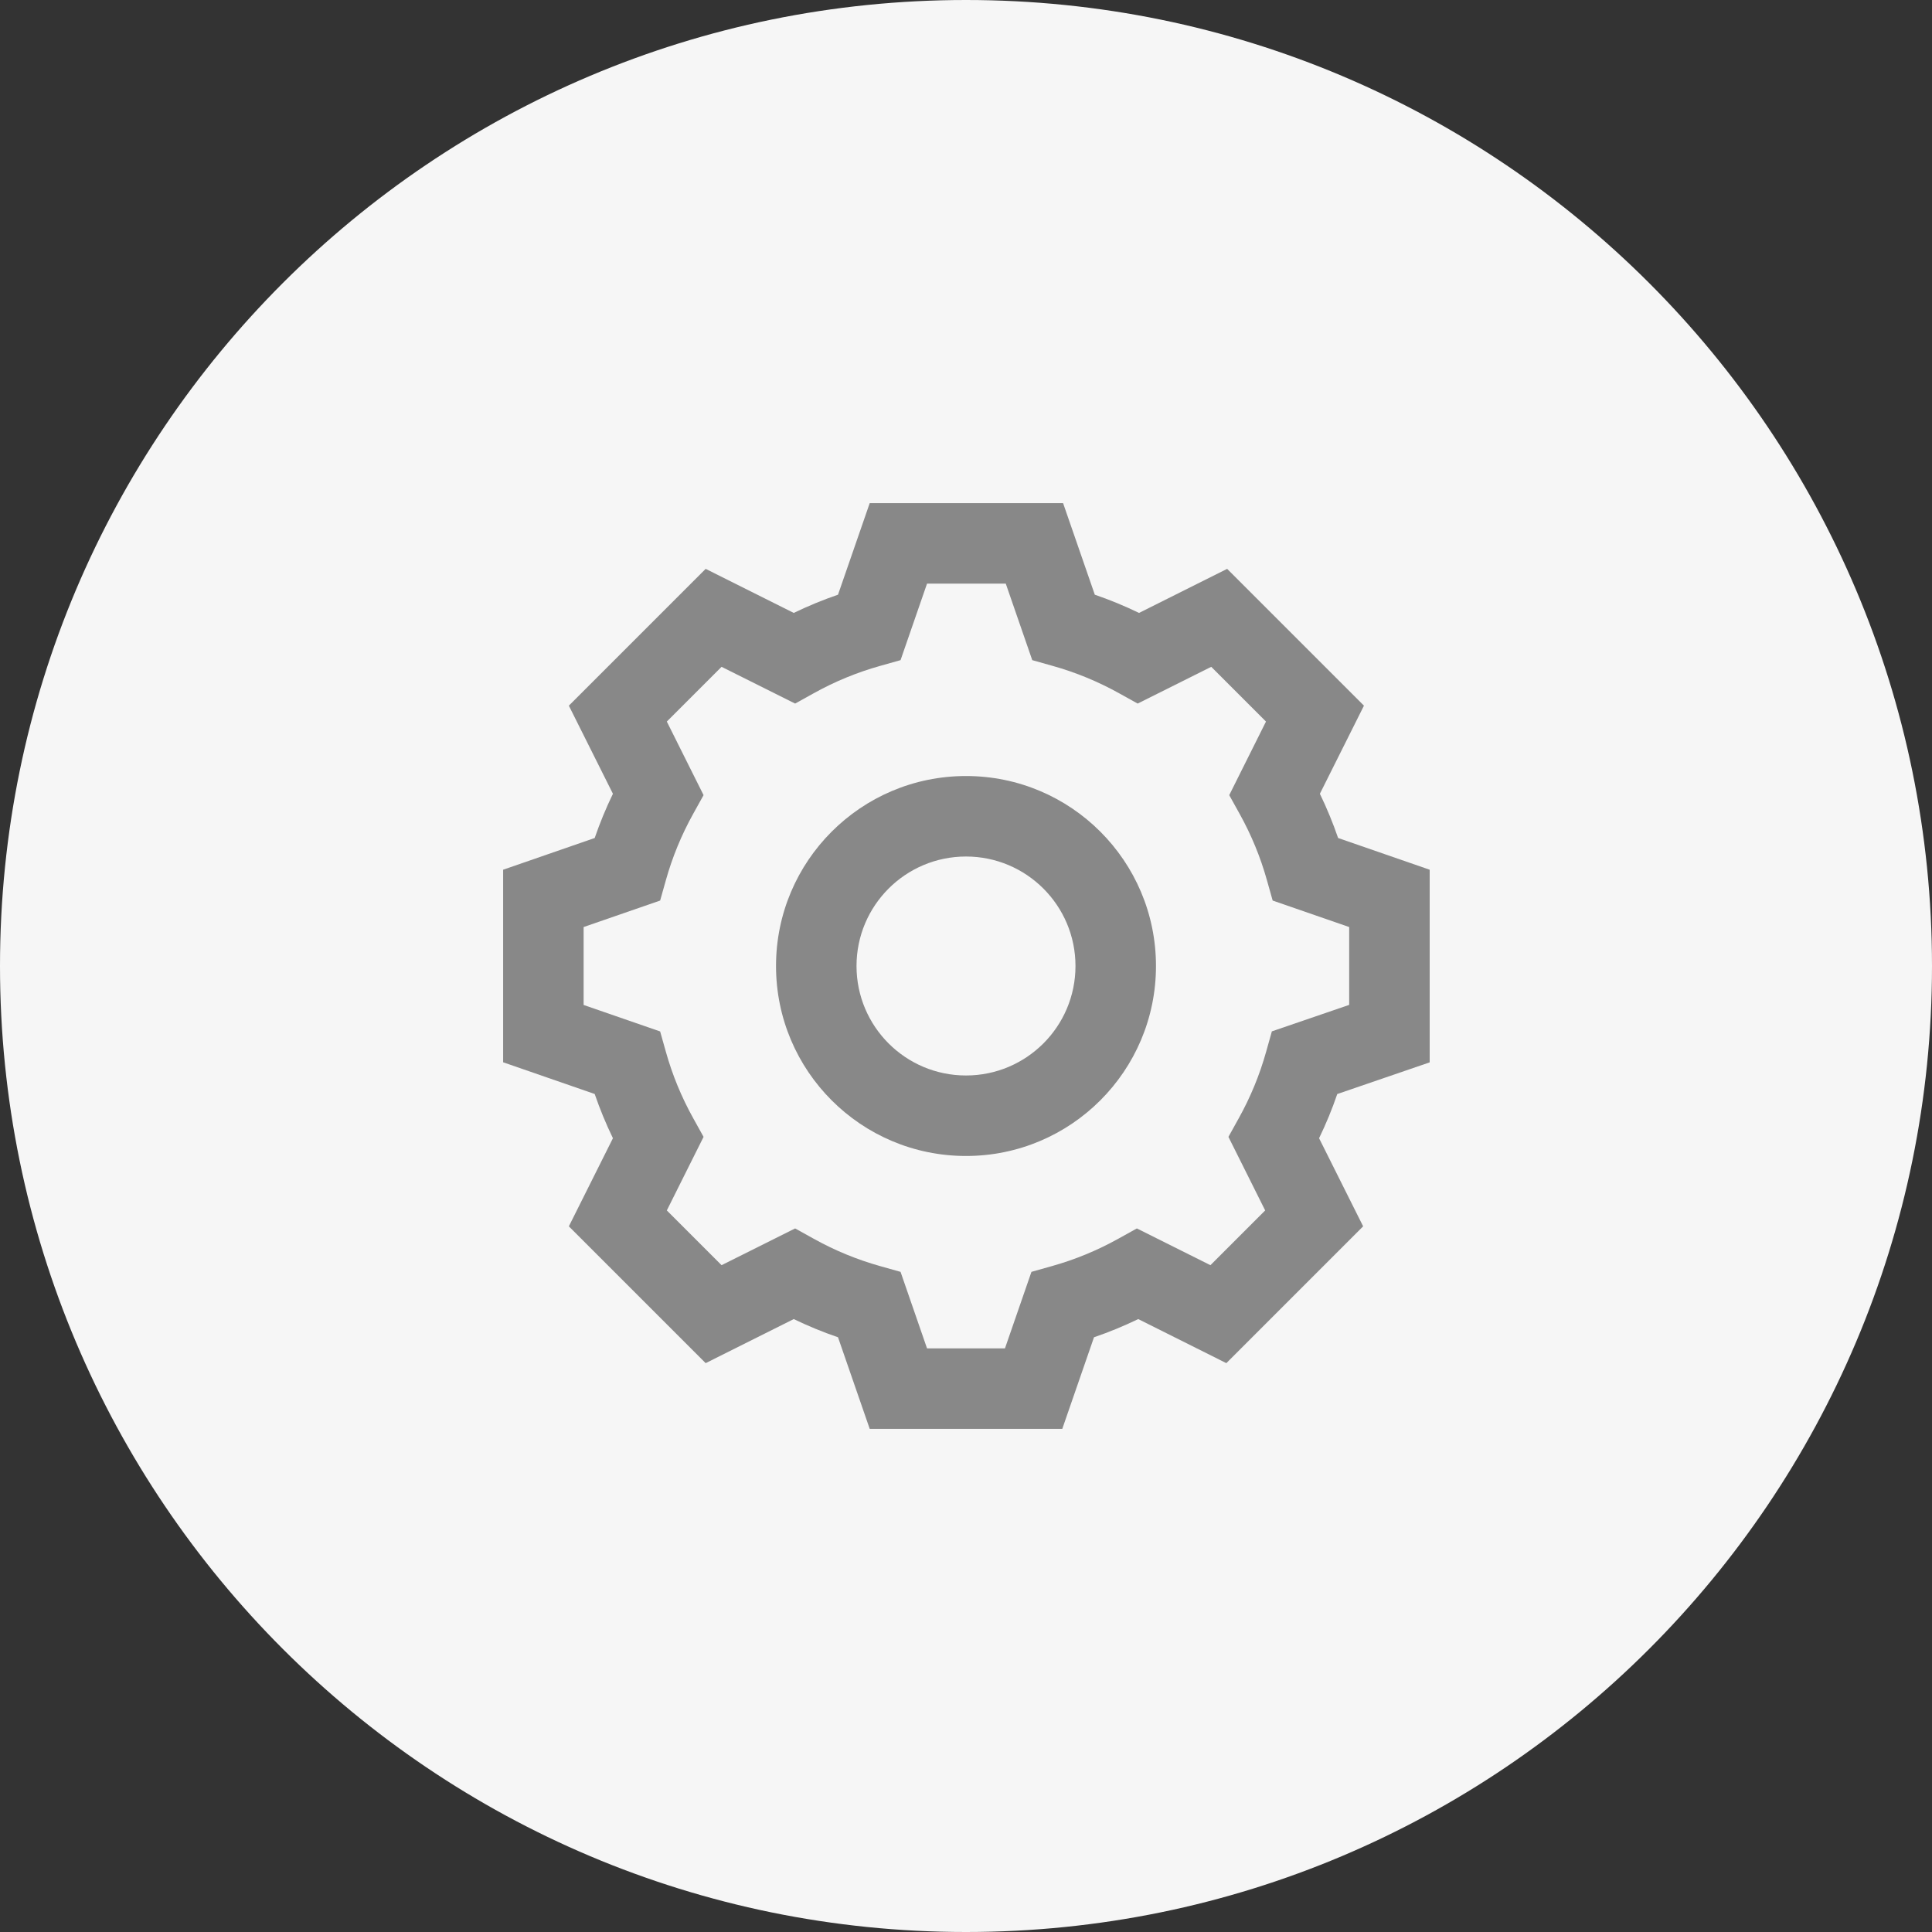 <svg width="48" height="48" viewBox="0 0 48 48" fill="none" xmlns="http://www.w3.org/2000/svg">
<rect x="0" y="0" width="48" height="48" fill="#333333" stroke="none"/>
<path d="M24 48C37.255 48 48 37.255 48 24C48 10.745 37.255 0 24 0C10.745 0 0 10.745 0 24C0 37.255 10.745 48 24 48Z" fill="#F6F6F6"/>
<path fill-rule="evenodd" clip-rule="evenodd" d="M24 21.28C22.498 21.28 21.28 22.498 21.28 24C21.28 25.502 22.498 26.72 24 26.72C25.502 26.72 26.72 25.502 26.72 24C26.72 22.498 25.502 21.28 24 21.28ZM19.28 24C19.28 21.393 21.393 19.28 24 19.28C26.607 19.28 28.72 21.393 28.72 24C28.72 26.607 26.607 28.72 24 28.72C21.393 28.72 19.28 26.607 19.28 24Z" fill="#888888"/>
<path fill-rule="evenodd" clip-rule="evenodd" d="M21.608 12.5H26.412L27.2 14.775C27.575 14.904 27.942 15.055 28.299 15.228L30.488 14.133L33.887 17.532L32.792 19.721C32.965 20.078 33.116 20.445 33.245 20.82L35.52 21.608V26.394L33.224 27.181C33.096 27.556 32.945 27.922 32.772 28.279L33.867 30.468L30.468 33.867L28.279 32.772C27.922 32.945 27.555 33.096 27.18 33.224L26.392 35.5H21.608L20.82 33.224C20.445 33.096 20.078 32.945 19.721 32.772L17.532 33.867L14.133 30.468L15.228 28.279C15.055 27.922 14.904 27.555 14.775 27.18L12.5 26.392V21.608L14.775 20.82C14.904 20.445 15.055 20.078 15.228 19.721L14.133 17.532L17.532 14.133L19.721 15.228C20.078 15.055 20.445 14.904 20.82 14.775L21.608 12.5ZM23.032 14.5L22.374 16.401L21.87 16.543C21.294 16.704 20.739 16.933 20.216 17.224L19.755 17.48L17.927 16.567L16.567 17.927L17.48 19.755L17.224 20.216C16.933 20.739 16.704 21.294 16.543 21.87L16.401 22.374L14.5 23.032V24.968L16.401 25.626L16.543 26.13C16.704 26.706 16.933 27.261 17.224 27.784L17.48 28.245L16.567 30.073L17.927 31.433L19.755 30.52L20.216 30.776C20.739 31.067 21.294 31.296 21.87 31.457L22.374 31.599L23.032 33.5H24.968L25.626 31.599L26.13 31.457C26.706 31.296 27.261 31.067 27.784 30.776L28.245 30.52L30.073 31.433L31.433 30.073L30.52 28.245L30.776 27.784C31.067 27.261 31.296 26.706 31.457 26.13L31.599 25.624L33.52 24.966V23.032L31.619 22.374L31.477 21.87C31.316 21.294 31.087 20.739 30.796 20.216L30.54 19.755L31.453 17.927L30.093 16.567L28.265 17.48L27.804 17.224C27.281 16.933 26.726 16.704 26.15 16.543L25.646 16.401L24.988 14.5H23.032Z" fill="#888888"/>
</svg>
